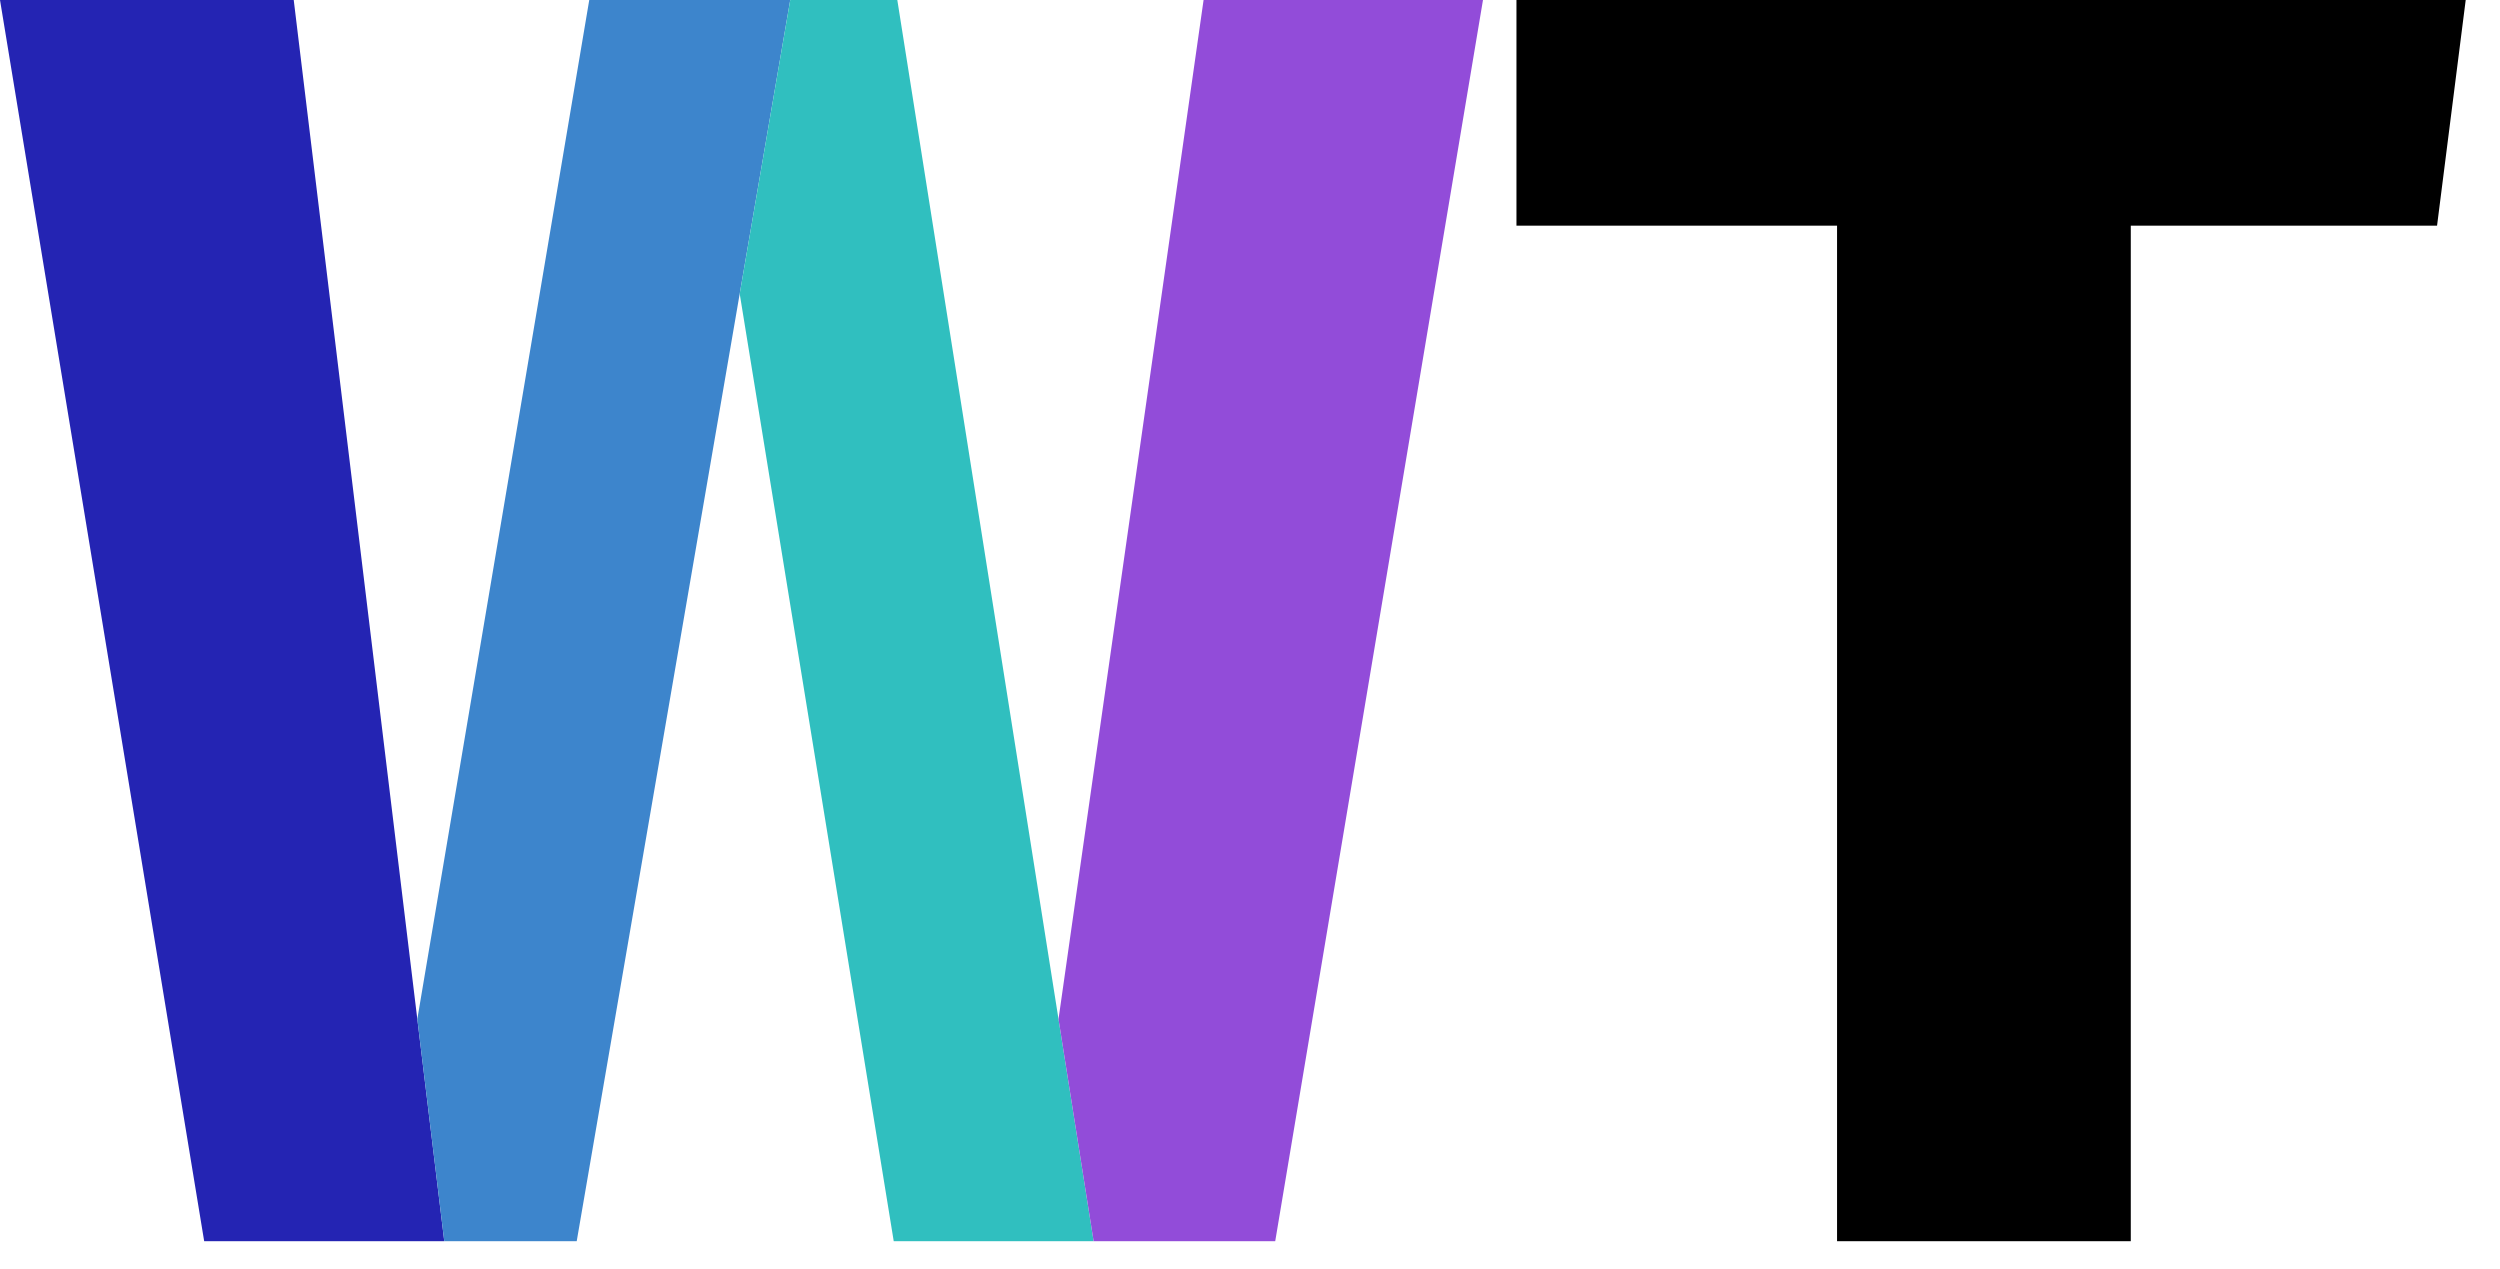 <svg width="67" height="34" viewBox="0 0 67 34" fill="none" xmlns="http://www.w3.org/2000/svg">
<path d="M66.081 0L65.313 6.048H57.105V33.264H49.233V6.048H40.641V0H66.081Z" fill="black"/>
<path d="M5.472 33.264H11.906L11.184 27.312L7.872 0H0L5.472 33.264Z" fill="#2424B3"/>
<path d="M15.456 33.264L19.824 7.872L21.178 0H15.792L11.184 27.312L11.906 33.264H15.456Z" fill="#3D85CC"/>
<path d="M23.952 33.264H29.309L28.368 27.312L24.048 0H21.178L19.824 7.872L23.952 33.264Z" fill="#30BFBF"/>
<path d="M34.176 33.264L39.744 0H32.256L28.368 27.312L29.309 33.264H34.176Z" fill="#924CD9"/>
</svg>
